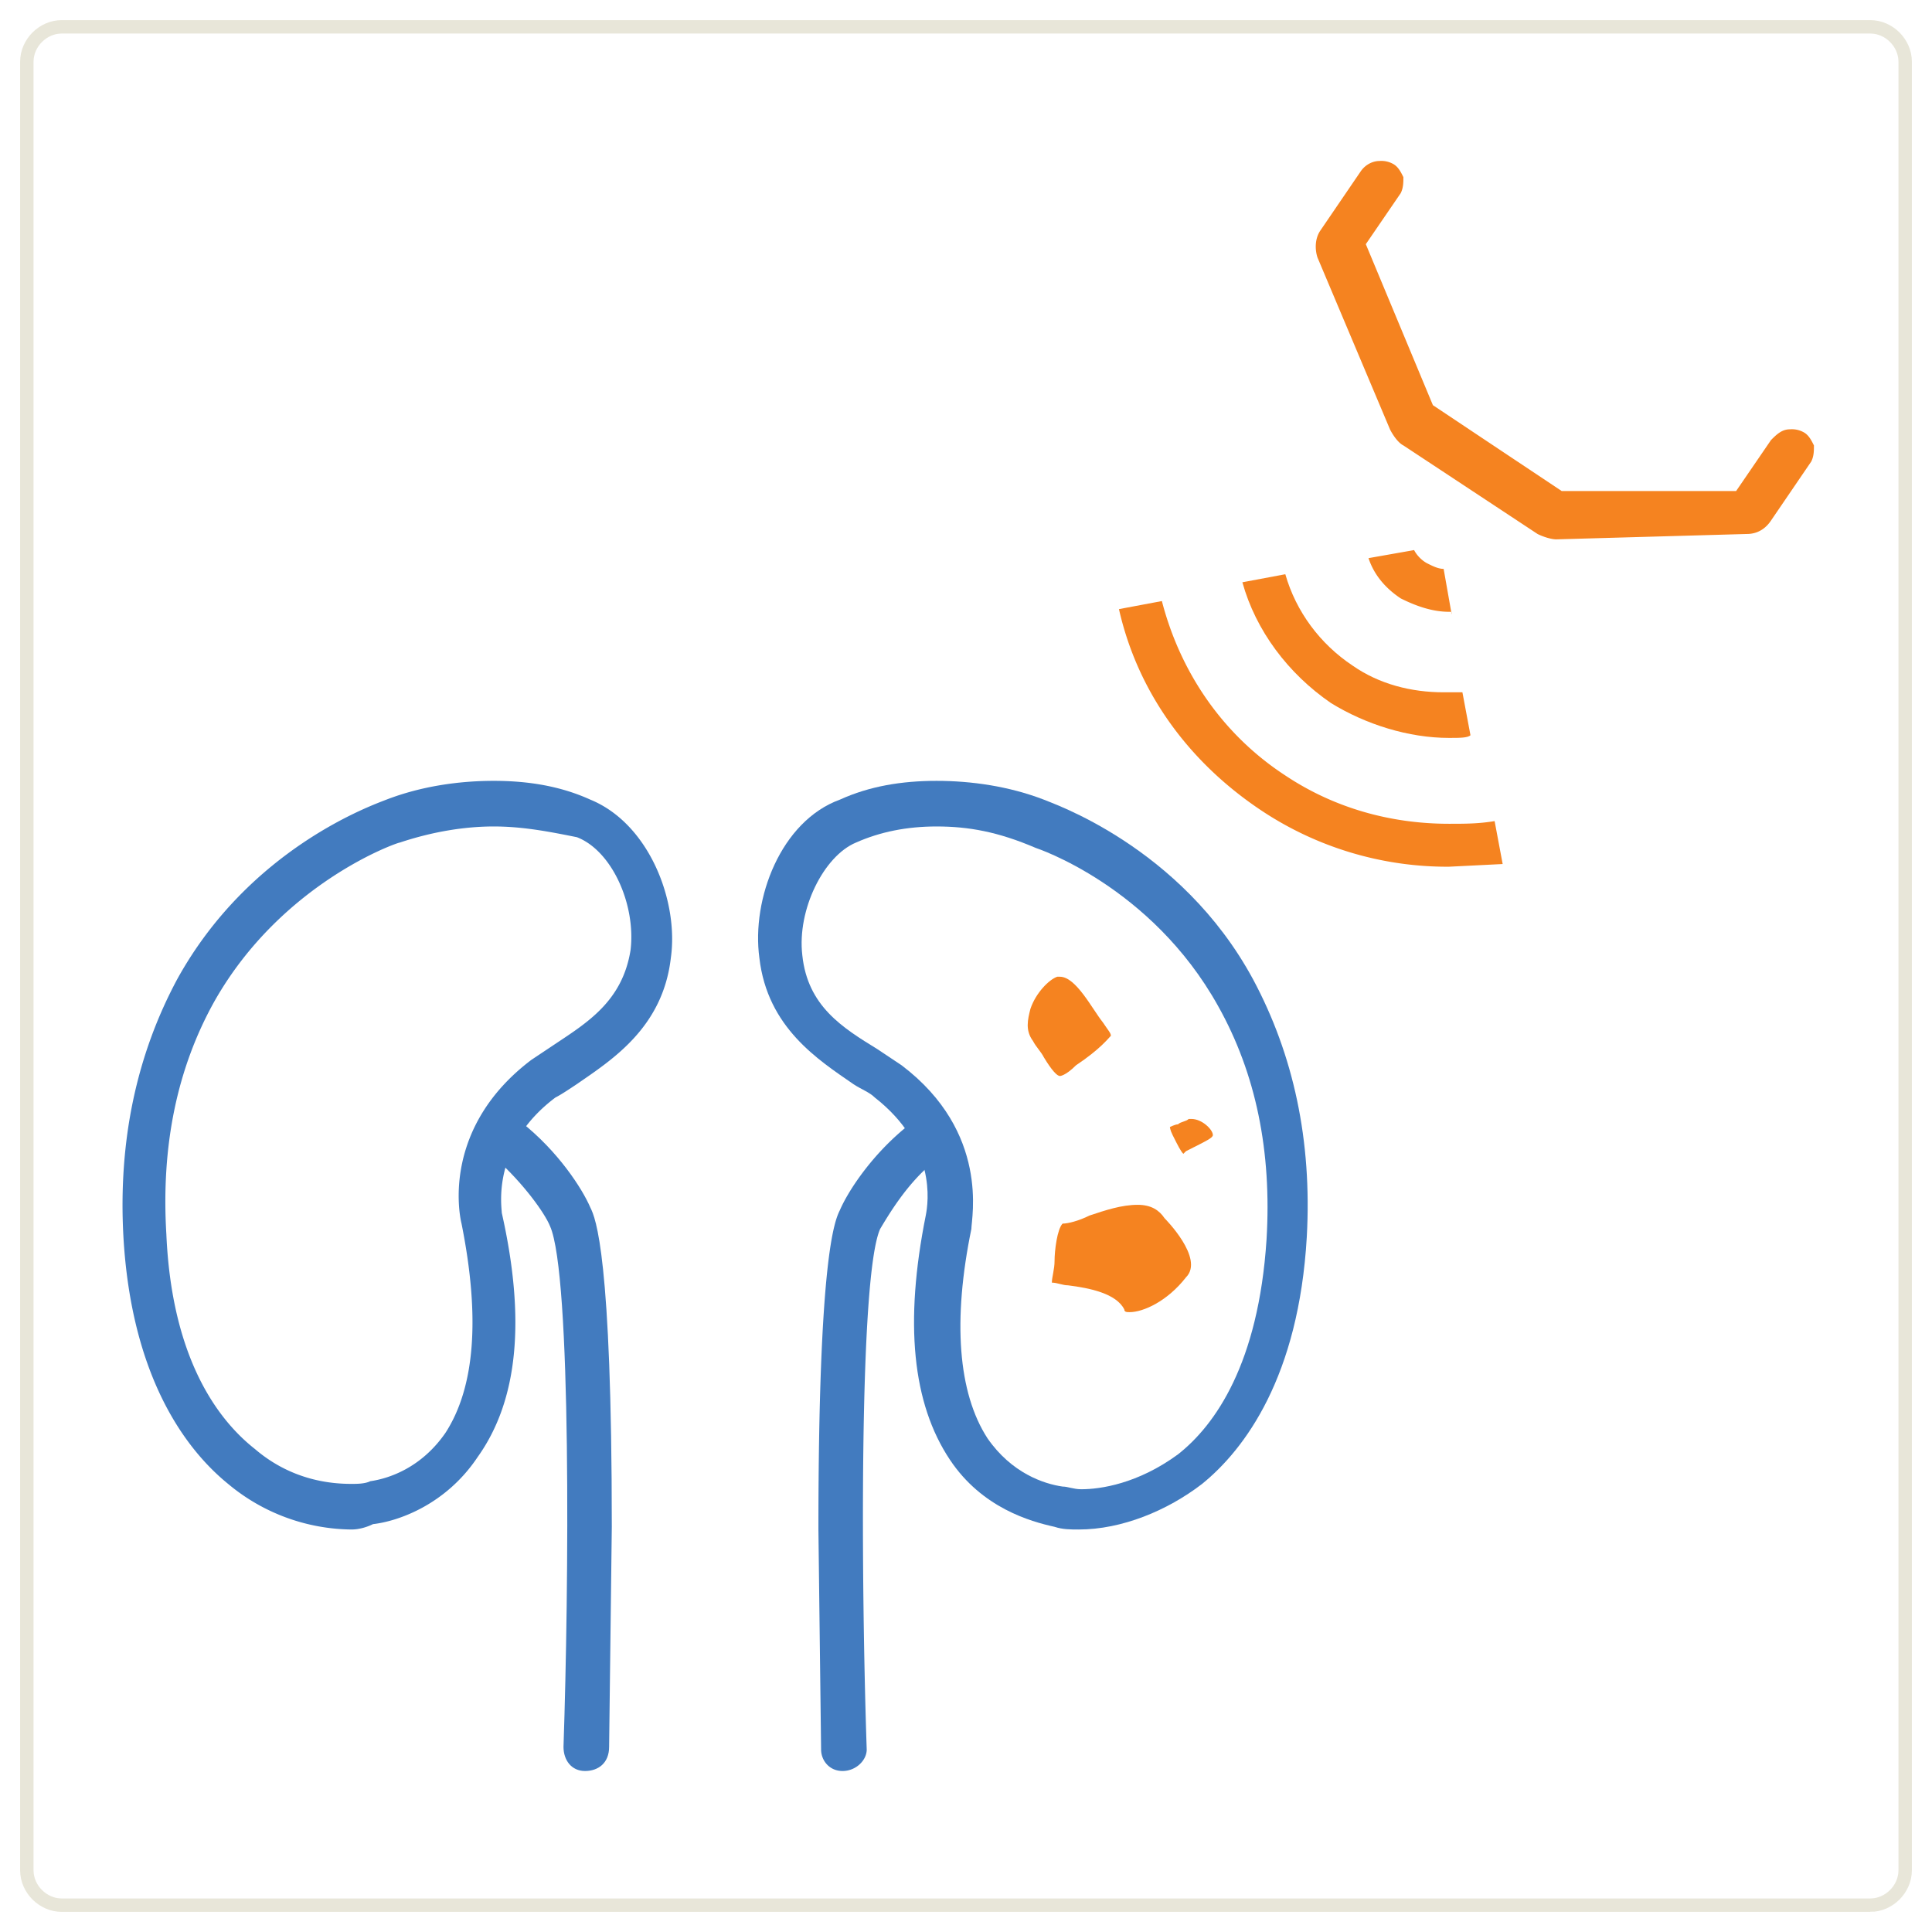 <svg xmlns="http://www.w3.org/2000/svg" viewBox="0 0 72 72" xmlns:v="https://vecta.io/nano"><path fill="none" stroke="#e8e6d9" stroke-width=".5" stroke-miterlimit="10" d="M69.7 71H2.3c-.7 0-1.3-.6-1.3-1.3V2.3C1 1.6 1.6 1 2.3 1h67.4c.7 0 1.3.6 1.3 1.3v67.4c0 .7-.6 1.3-1.3 1.3z"/><g fill="#f58320"><path d="M42.1 48.9c-.1 0-.2 0-.2-.1-.3-.6-1.3-.8-2.1-.9-.2 0-.4-.1-.6-.1 0-.2.1-.5.1-.8 0-.4.1-1.2.3-1.4.2 0 .6-.1 1-.3.6-.2 1.2-.4 1.8-.4.5 0 .8.2 1 .5h0 0s1.5 1.5.8 2.2c-.7.9-1.6 1.3-2.1 1.3zm-2.6-8.8c-.1 0-.3-.2-.6-.7-.1-.2-.3-.4-.4-.6-.3-.4-.2-.8-.1-1.2.2-.6.7-1.1 1-1.2h.1c.6 0 1.2 1.2 1.6 1.7.2.3.3.4.3.5-.1.1-.4.5-1.3 1.1-.4.4-.6.4-.6.4z"/><path d="M44.1 43c-.1-.1-.2-.3-.4-.7-.1-.2-.1-.3-.1-.3s.2-.1.3-.1c.1-.1.3-.1.4-.2h.1c.4 0 .8.4.8.6 0 .1-.2.2-1 .6 0 0 0 0-.1.1z"/></g><g fill="#427bbf"><path d="M21.8 66c-.5 0-.8-.4-.8-.9.2-5.9.3-17.6-.5-19.4-.2-.5-1-1.6-2-2.5l.9-1.4c1.4 1.1 2.3 2.5 2.6 3.2.2.4.8 1.8.8 11.9l-.1 8.2c0 .6-.4.9-.9.9h0z"/><path d="M13.1 57a7.27 7.27 0 0 1-4.6-1.7c-1.6-1.3-3.6-4-3.9-9.2-.2-3.6.5-6.8 2-9.6 2.7-4.9 7.3-6.5 7.8-6.7 1.3-.5 2.7-.7 4-.7s2.5.2 3.6.7c2.2.9 3.3 3.8 3 5.9-.3 2.6-2.2 3.8-3.5 4.7-.3.2-.6.4-.8.5-2.4 1.8-2 4.1-2 4.3.9 4 .6 7-.9 9.1-1.2 1.8-3 2.4-3.9 2.5-.2.1-.5.2-.8.2zm5.3-26.2c-1.1 0-2.3.2-3.5.6-.1 0-4.4 1.5-6.9 5.9-1.4 2.5-2 5.4-1.8 8.7.2 4.6 1.9 6.9 3.3 8 1.4 1.2 2.9 1.3 3.6 1.3.2 0 .5 0 .7-.1.7-.1 1.9-.5 2.8-1.8 1.1-1.7 1.3-4.3.6-7.8-.1-.4-.7-3.6 2.6-6.1l.9-.6c1.2-.8 2.5-1.6 2.8-3.5.2-1.7-.7-3.7-2-4.2-1-.2-2-.4-3.1-.4zm13 35.2c-.5 0-.8-.4-.8-.8l-.1-8.2c0-10.1.6-11.5.8-11.9.3-.7 1.2-2.1 2.6-3.2l.9 1.4c-1 .8-1.7 2-2 2.5-.8 1.8-.7 13.5-.5 19.4 0 .4-.4.8-.9.8h0z"/><path d="M40.2 57c-.3 0-.6 0-.9-.1-.9-.2-2.7-.7-3.9-2.5-1.4-2.1-1.7-5.1-.9-9.1.1-.5.4-2.6-1.9-4.4-.2-.2-.5-.3-.8-.5-1.3-.9-3.2-2.1-3.5-4.7-.3-2.2.8-5.1 3-5.9 1.1-.5 2.3-.7 3.6-.7s2.7.2 4 .7c.2.1 5.1 1.7 7.8 6.7 1.5 2.8 2.2 6 2 9.6-.3 5.2-2.3 7.9-3.9 9.2-1.3 1-3 1.7-4.6 1.7zm-5.3-26.2c-1.1 0-2.1.2-3 .6-1.2.5-2.2 2.5-2 4.2.2 1.9 1.5 2.7 2.8 3.5l.9.6c3.3 2.5 2.6 5.7 2.6 6.1-.7 3.4-.5 6.1.6 7.8.9 1.3 2.1 1.7 2.8 1.8.2 0 .4.1.7.1.7 0 2.1-.2 3.6-1.3 1.4-1.1 3-3.4 3.3-8 .2-3.3-.4-6.2-1.8-8.7-2.5-4.5-6.8-5.9-6.8-5.9-1.4-.6-2.5-.8-3.7-.8z"/></g><g fill="#f58320"><path d="M54 27.5c-1.5 0-3.1-.5-4.4-1.3-1.6-1.1-2.8-2.7-3.3-4.5l1.6-.3c.4 1.4 1.3 2.6 2.5 3.4 1 .7 2.2 1 3.4 1h.7l.3 1.6c-.1.1-.4.1-.8.1z"/><path d="M54 32.3a12.5 12.5 0 0 1-7-2.1c-2.7-1.8-4.6-4.4-5.3-7.5l1.6-.3c.7 2.7 2.3 5 4.6 6.5 1.8 1.2 3.9 1.8 6.1 1.8.6 0 1.1 0 1.7-.1l.3 1.6-2 .1z"/><path d="M54 22.8c-.6 0-1.2-.2-1.8-.5-.6-.4-1-.9-1.2-1.5l1.7-.3c.1.2.3.4.5.5s.4.2.6.2l.3 1.7c0-.1 0-.1-.1-.1zm4-2.7c-.2 0-.5-.1-.7-.2l-5-3.3c-.2-.1-.4-.4-.5-.6l-2.7-6.4c-.1-.3-.1-.7.1-1l1.5-2.2c.2-.3.5-.4.7-.4a.9.9 0 0 1 .5.1c.2.1.3.3.4.5 0 .2 0 .4-.1.6l-1.3 1.9 2.5 6 4.8 3.2h6.5l1.3-1.9c.2-.2.4-.4.7-.4a.9.9 0 0 1 .5.1c.2.1.3.3.4.5 0 .2 0 .4-.1.6L66 19.4c-.2.3-.5.5-.9.5l-7.1.2h0z"/></g></svg>